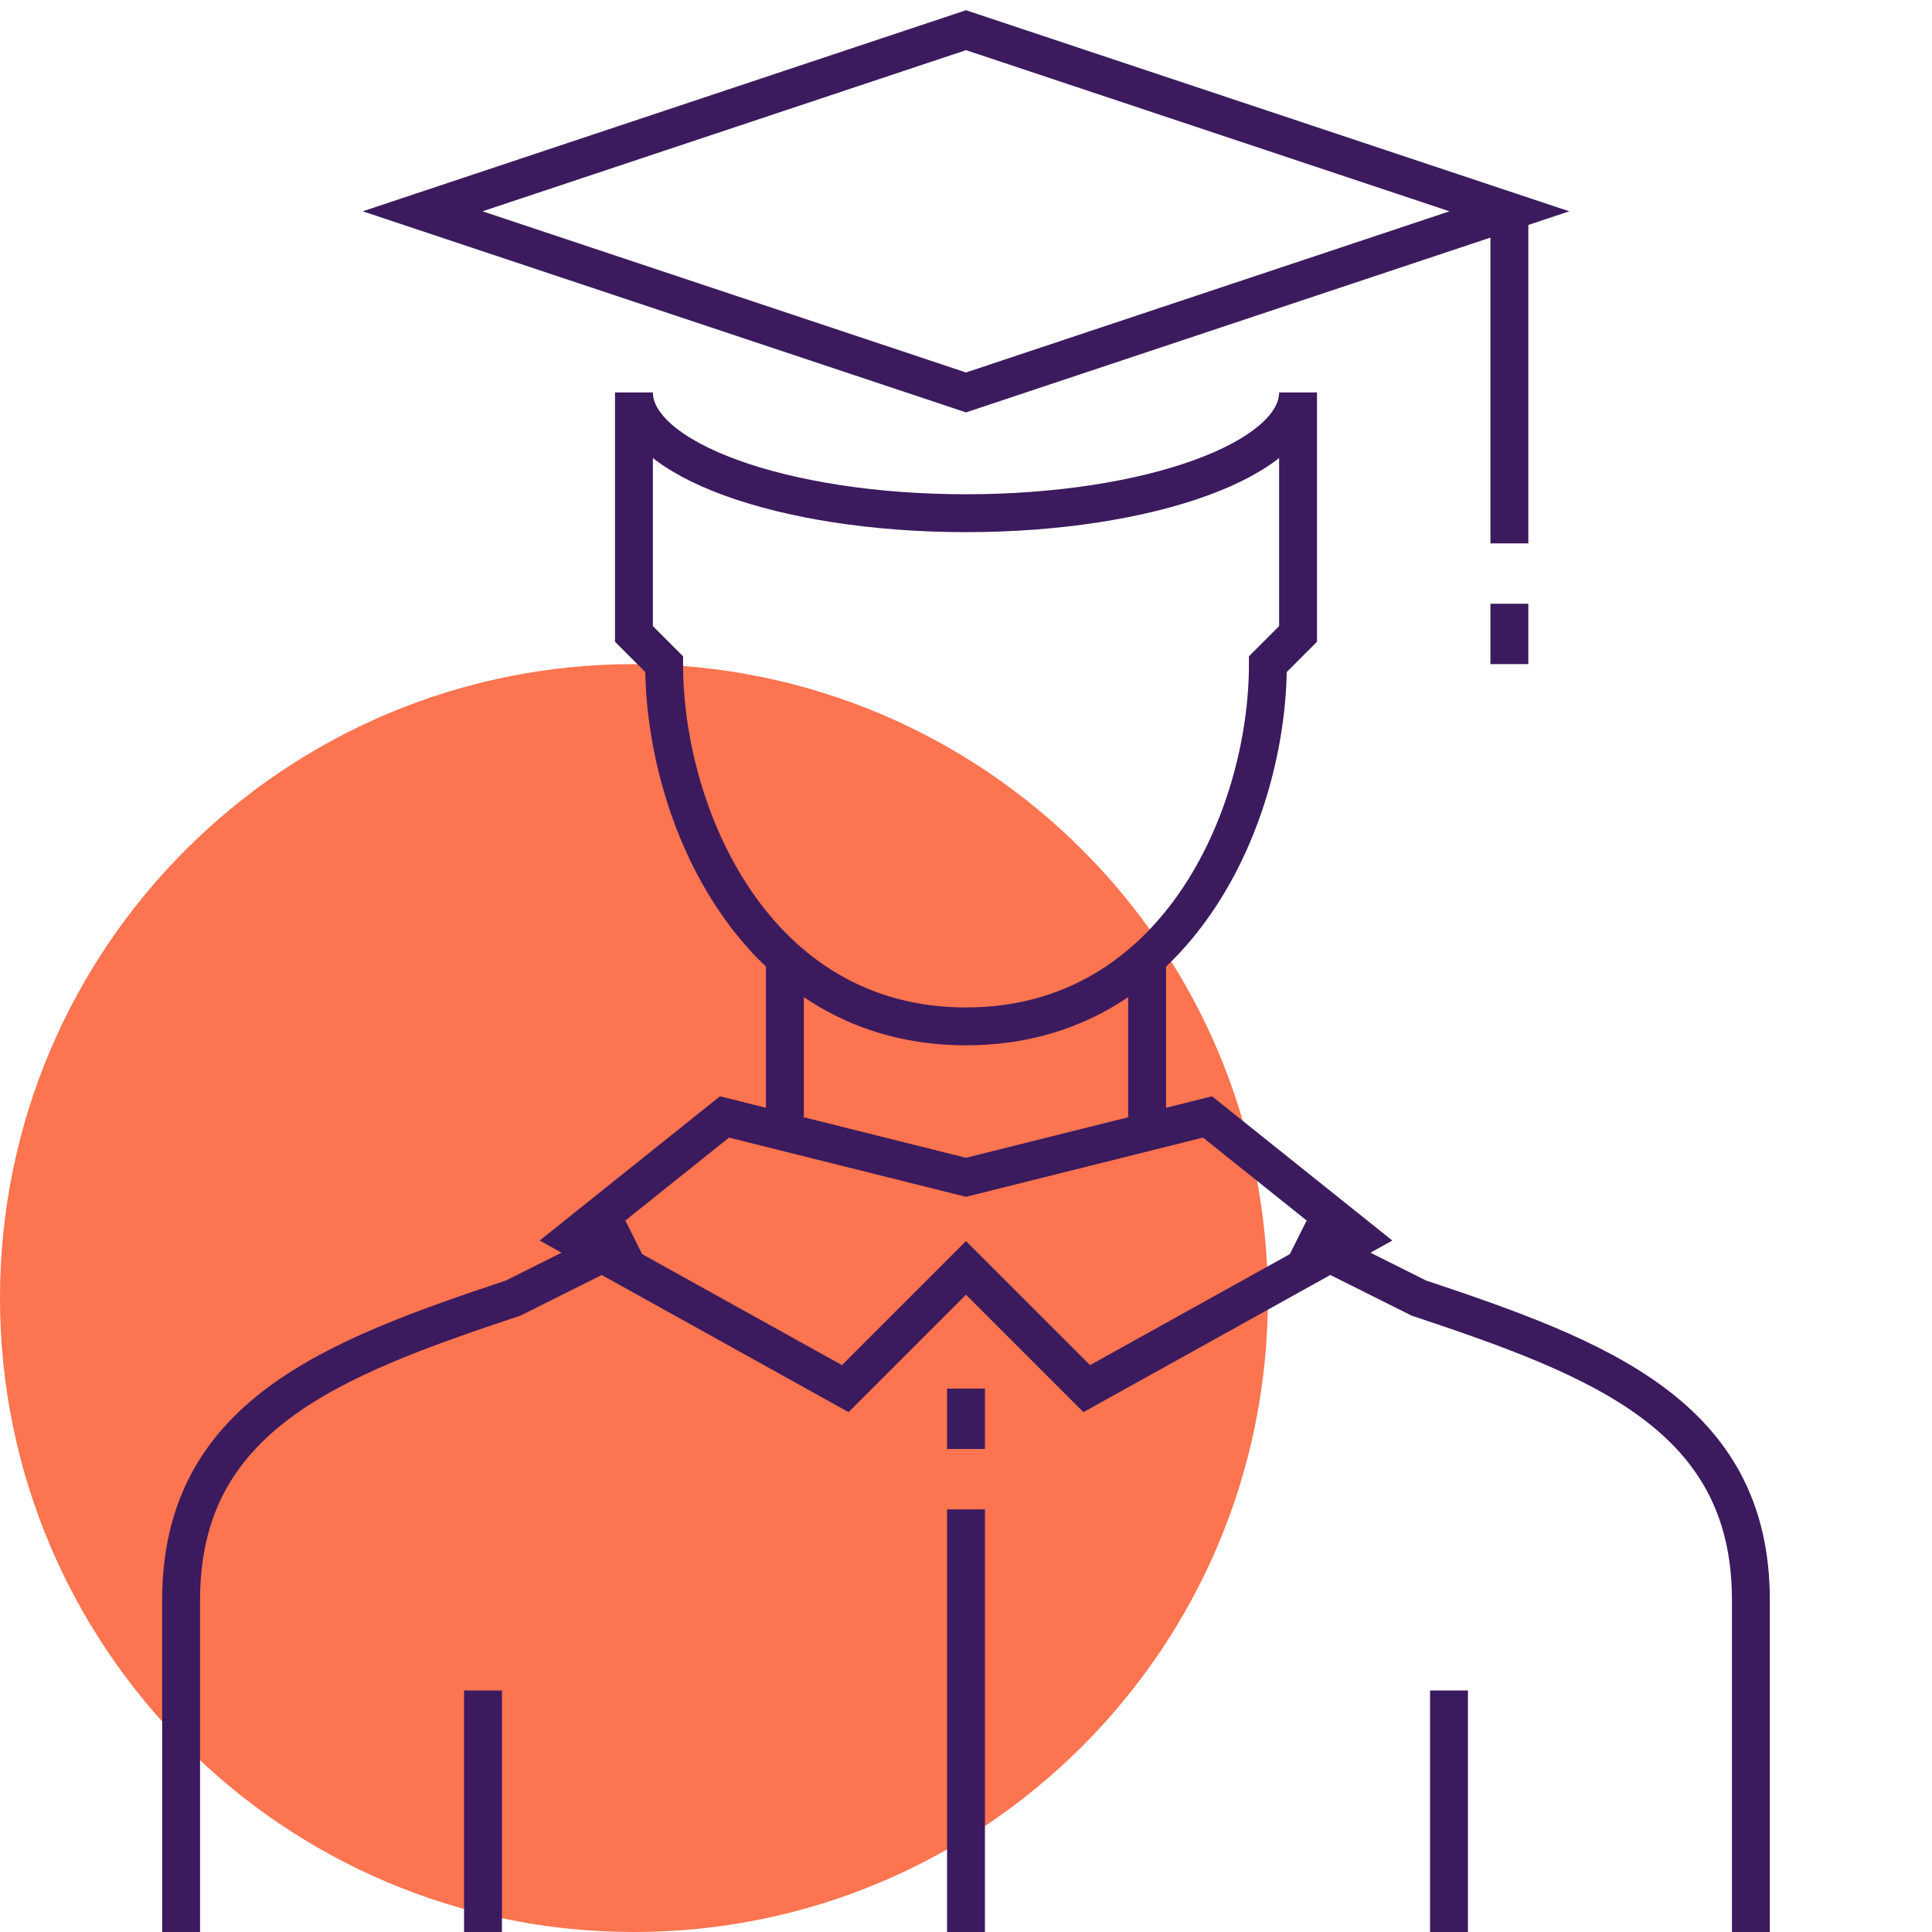 <svg width="102" height="102" viewBox="0 0 102 102" fill="none" xmlns="http://www.w3.org/2000/svg">
<path d="M33.469 102C51.953 102 66.938 87.016 66.938 68.531C66.938 50.047 51.953 35.062 33.469 35.062C14.985 35.062 0 50.047 0 68.531C0 87.016 14.985 102 33.469 102Z" fill="#FC7450"/>
<path d="M68.531 65.344L74.906 68.531C84.469 71.719 92.438 74.747 92.438 84.469V102" stroke="#3C1A5E" stroke-width="2" stroke-miterlimit="10"/>
<path d="M33.469 65.344L27.094 68.531C17.531 71.719 9.562 74.747 9.562 84.469V102" stroke="#3C1A5E" stroke-width="2" stroke-miterlimit="10"/>
<path d="M25.5 89.25V102" stroke="#3C1A5E" stroke-width="2" stroke-miterlimit="10"/>
<path d="M76.5 89.25V102" stroke="#3C1A5E" stroke-width="2" stroke-miterlimit="10"/>
<path d="M41.438 58.969V51" stroke="#3C1A5E" stroke-width="2" stroke-miterlimit="10"/>
<path d="M60.562 58.969V51" stroke="#3C1A5E" stroke-width="2" stroke-miterlimit="10"/>
<path d="M51 62.156L63.75 58.969L71.719 65.344L57.375 73.312L51 66.938L44.625 73.312L30.281 65.344L38.25 58.969L51 62.156Z" stroke="#3C1A5E" stroke-width="2" stroke-miterlimit="10"/>
<path d="M51 79.688V102" stroke="#3C1A5E" stroke-width="2" stroke-miterlimit="10"/>
<path d="M79.688 11.156L51 20.719L22.312 11.156L51 1.594L79.688 11.156Z" stroke="#3C1A5E" stroke-width="2" stroke-miterlimit="10"/>
<path d="M68.531 20.719C68.531 24.225 60.722 27.094 51 27.094C41.278 27.094 33.469 24.225 33.469 20.719V33.469L35.062 35.062C35.062 43.031 39.844 54.188 51 54.188C62.156 54.188 66.938 43.031 66.938 35.062L68.531 33.469V20.719Z" stroke="#3C1A5E" stroke-width="2" stroke-miterlimit="10"/>
<path d="M79.688 11.156V28.688" stroke="#3C1A5E" stroke-width="2" stroke-miterlimit="10"/>
<path d="M79.688 31.875V35.062" stroke="#3C1A5E" stroke-width="2" stroke-miterlimit="10"/>
<path d="M51 73.312V76.5" stroke="#3C1A5E" stroke-width="2" stroke-miterlimit="10"/>
</svg>

